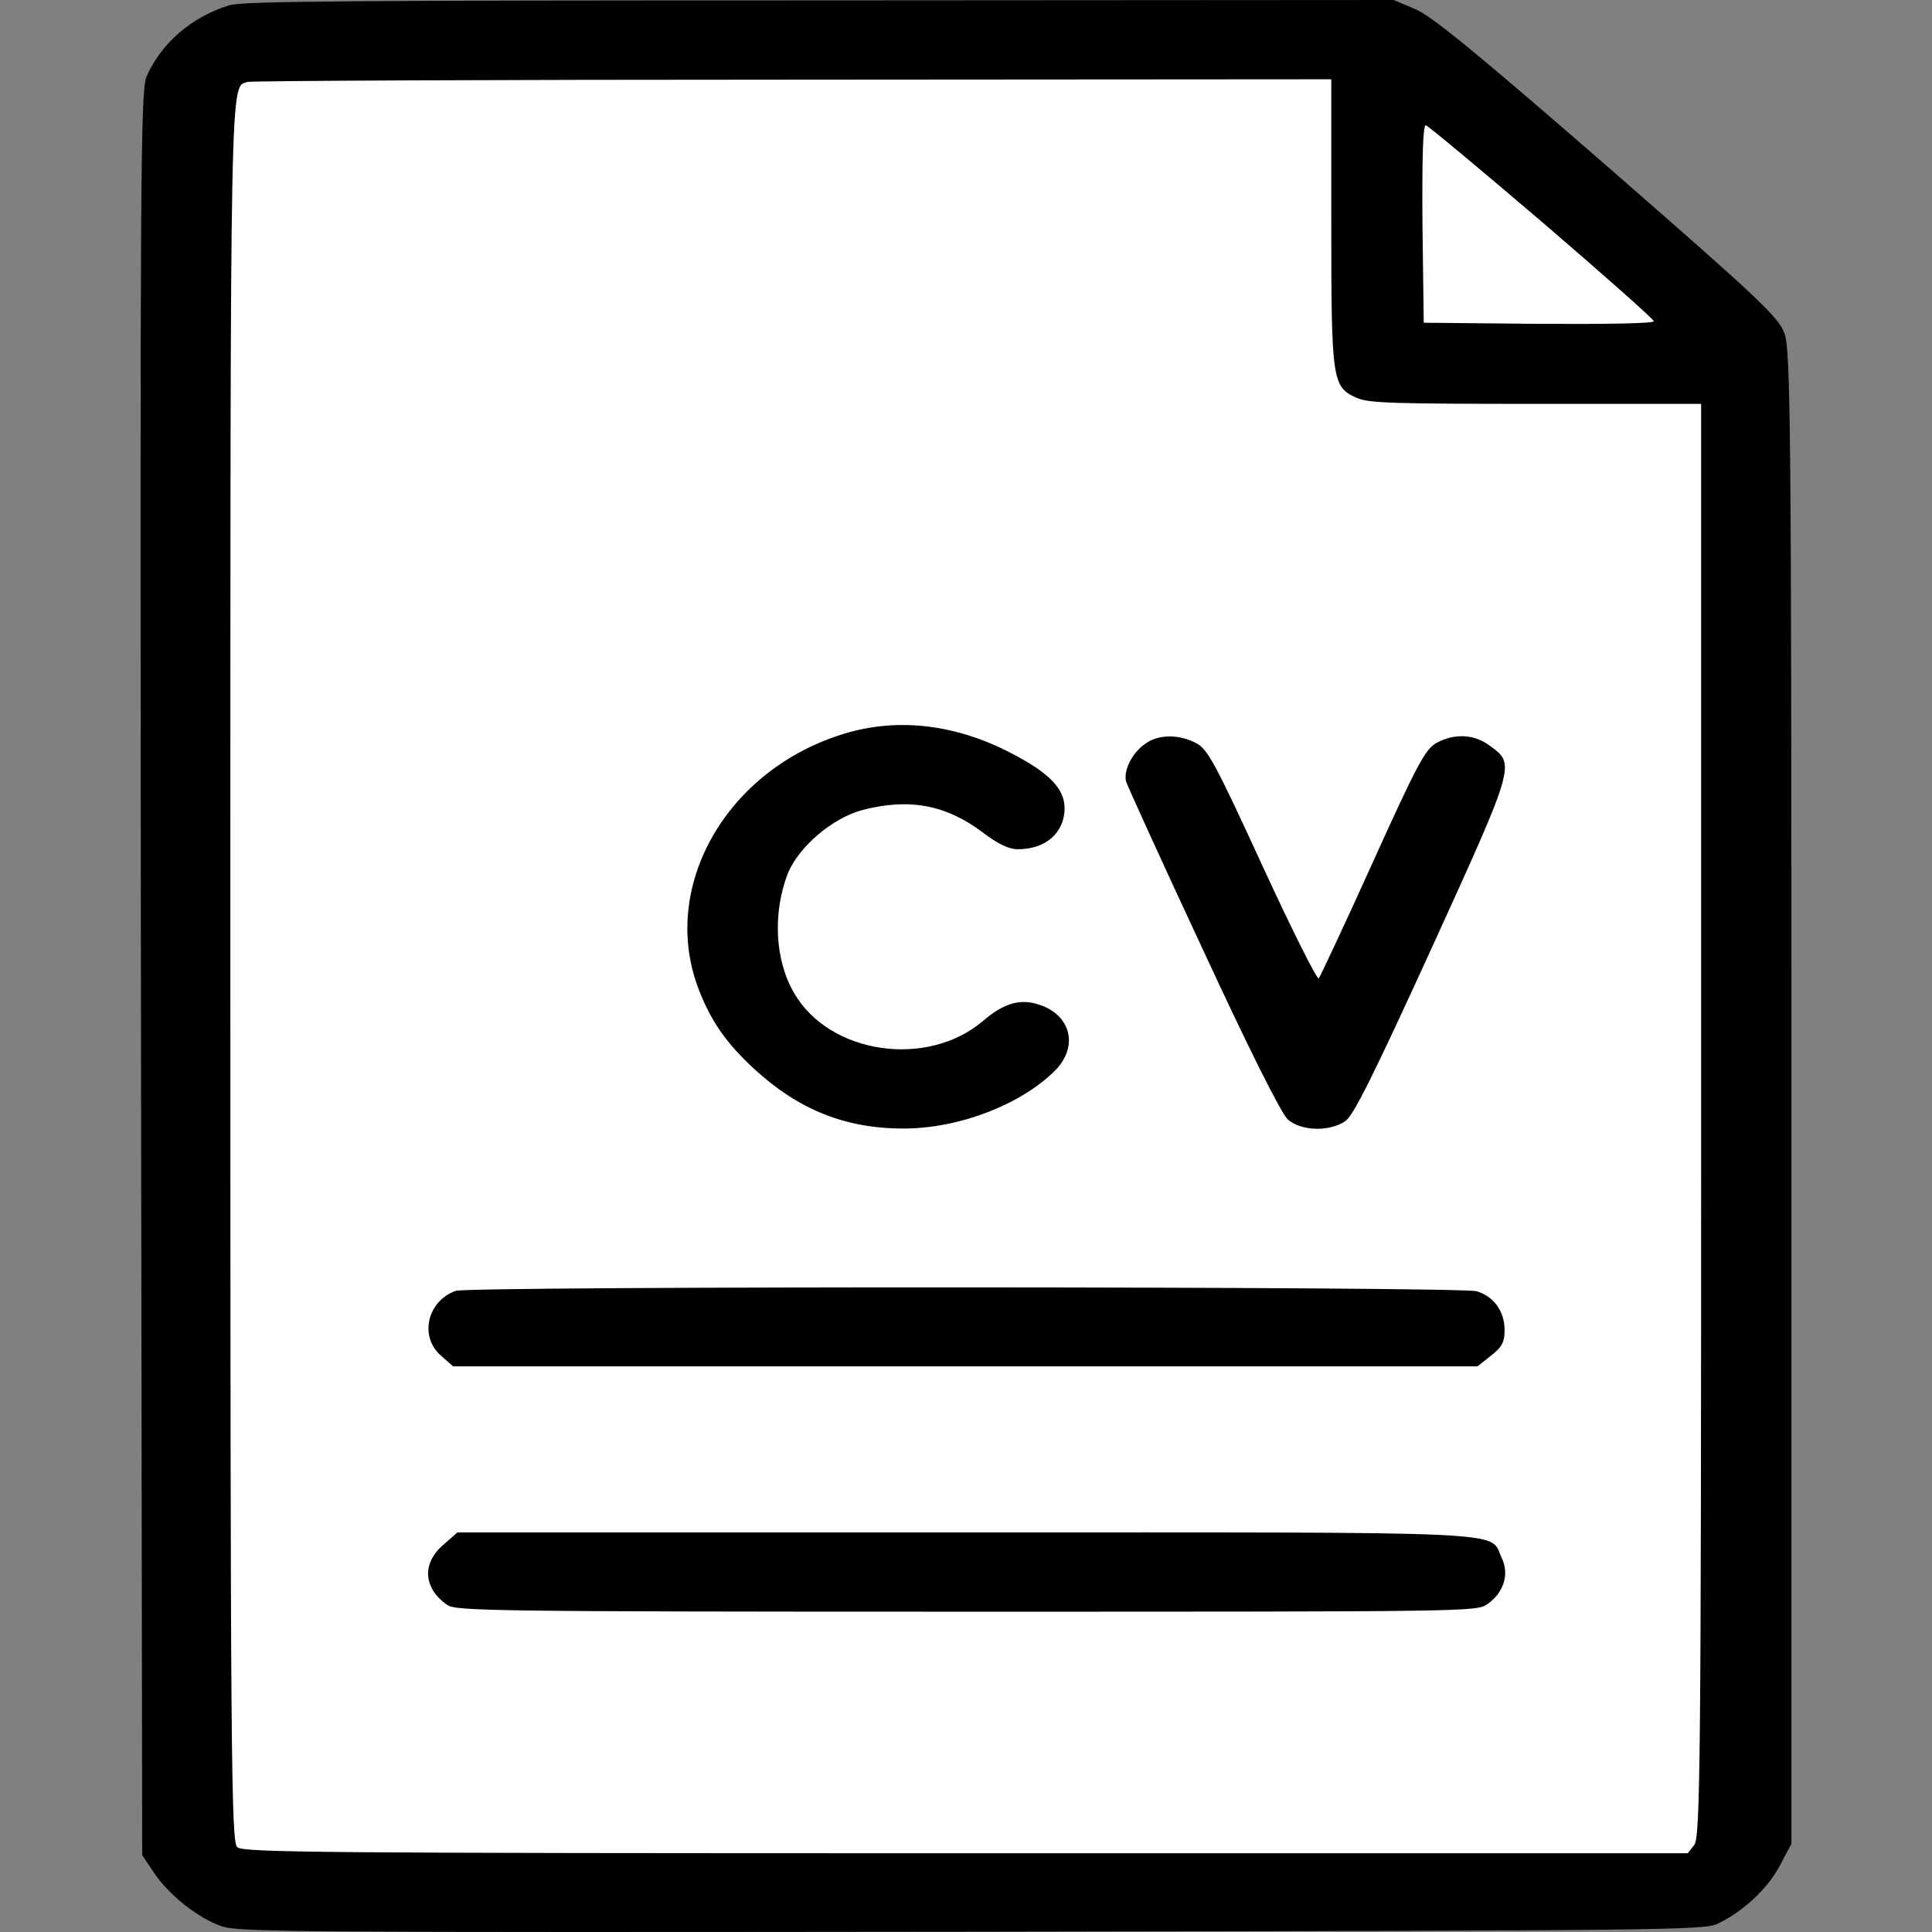 <svg version="1.1" id="Layer_1" xmlns="http://www.w3.org/2000/svg" xmlns:xlink="http://www.w3.org/1999/xlink" x="0px" y="0px" viewBox="41.64 164.938 512 512" enable-background="new 41.64 164.938 512 512" reserveAspectRatio="xMidYMid meet" xml:space="preserve">
<rect x="41.64" y="164.938" width="512" height="512" fill="#808080" stroke="none"/>
<g id="Layer_2">
	<polygon fill="#FFFFFF" stroke="#000000" stroke-miterlimit="10" points="501.14,664.494 96.14,664.494 96.14,177.395 
		411.14,177.395 501.14,251.118 	"/>
</g>
<g>
	<g transform="translate(0,512) scale(0.1,-0.1)">
		<path d="M1023.469,3456.567c-101.435-32.026-180.078-101.04-218.828-189.023c-15.957-38.037-17.09-271.05-14.824-2377.563
			l3.398-2335.566l30.771-45.977c39.883-60.029,118.516-122.051,181.201-143.047c46.729-15,196.025-15.996,1987.588-14.004
			c1843.994,2.969,1939.717,4.014,1975.078,20.996c67.266,32.031,131.074,91.016,164.111,152.041l31.914,60.029V560.938
			c0,1771.421-2.266,1981.494-18.223,2025.488c-15.947,43.989-60.42,85.991-469.551,443.091
			c-347.588,302.08-466.104,399.102-509.443,417.124l-56.973,23.979l-1521.474-0.991
			C1338.01,3469.575,1058.762,3467.588,1023.469,3456.567z M3944.445,2880.41c0-419.111,2.256-435.103,67.266-464.097
			c29.648-13.999,96.855-15.991,474.082-15.991h438.779V501.846c0-1691.445-2.266-1901.465-18.213-1920.478l-17.09-21.992H2975.686
			c-1724.346,0-1914.658,1.973-1930.615,15.986c-15.947,14.004-18.213,239.072-18.213,2328.564
			c0,2414.609-1.133,2334.57,45.596,2349.565c9.111,2.974,659.873,6.006,1445.107,6.006l1426.885,0.996V2880.41z M4502.873,2882.441
			c162.988-140.01,296.328-258.086,296.328-263.052c0-6.006-120.781-7.988-304.307-7.002l-305.43,2.979l-3.398,263.057
			c-1.133,173.032,1.133,263.052,9.111,260.073C4200.832,3137.505,4339.885,3021.465,4502.873,2882.441z"/>
		<path d="M2656.614,1527.1c-315.674-94.038-494.619-409.077-387.461-681.172c31.904-82.021,72.92-141.006,145.898-208.037
			c117.393-108.047,241.621-158.037,395.449-158.037c147.031,0,311.143,63.008,402.285,154.013
			c63.809,65,41.016,150.049-47.861,176.016c-47.861,14.004-90.068,0.996-143.584-44.98
			c-148.223-126.016-406.934-88.037-500.391,74.023c-51.309,87.041-56.963,212.065-17.08,316.089
			c28.516,71.001,118.516,148.008,198.281,169.014c123.105,32.021,221.094,13.999,317.939-58.984
			c42.148-32.031,70.664-45.039,93.457-45.039c74.053,0,123.105,42.998,124.238,108.047c0,52.031-39.883,94.038-142.451,147.017
			C2949.494,1551.079,2796.809,1569.106,2656.614,1527.1z"/>
		<path d="M3452.092,1500.093c-35.303-23.979-59.297-71.997-51.318-101.04c3.457-11.025,94.59-212.065,204.004-446.123
			c120.781-261.064,207.393-434.101,224.541-449.101c35.302-31.025,110.537-33.018,152.685-4.023
			c21.67,15,77.51,128.056,230.195,462.109c221.084,485.098,219.961,483.11,152.754,532.114
			c-41.016,30.986-92.334,34.014-141.318,7.998c-29.648-15.991-51.318-56.006-169.834-318.071
			c-74.053-164.053-139.062-302.08-142.451-306.055c-4.531-4.961-71.797,130.044-149.297,298.115
			c-124.238,270.054-144.717,309.082-175.488,325.068C3540.959,1525.117,3487.444,1525.117,3452.092,1500.093z"/>
		<path d="M1624.045,49.717c-75.244-27.012-96.855-120.01-39.883-171.045l33.037-29.004h1357.353h1357.363l35.293,28.008
			c29.648,22.988,36.494,35.996,36.494,68.018c0,50-28.516,89.023-74.053,103.027C4286.311,61.729,1660.53,62.725,1624.045,49.717z"
			/>
		<path d="M1589.875-624.463c-55.84-48.994-51.25-113.984,11.367-158.037c22.803-15.977,111.68-18.018,1375.576-18.018
			c1337.949,0,1352.773,0,1381.289,20.01c43.271,29.98,59.287,80.039,37.617,123.037c-33.037,71.992,62.686,67.031-1426.885,67.031
			H1628.625L1589.875-624.463z"/>
	</g>
</g>
</svg>
